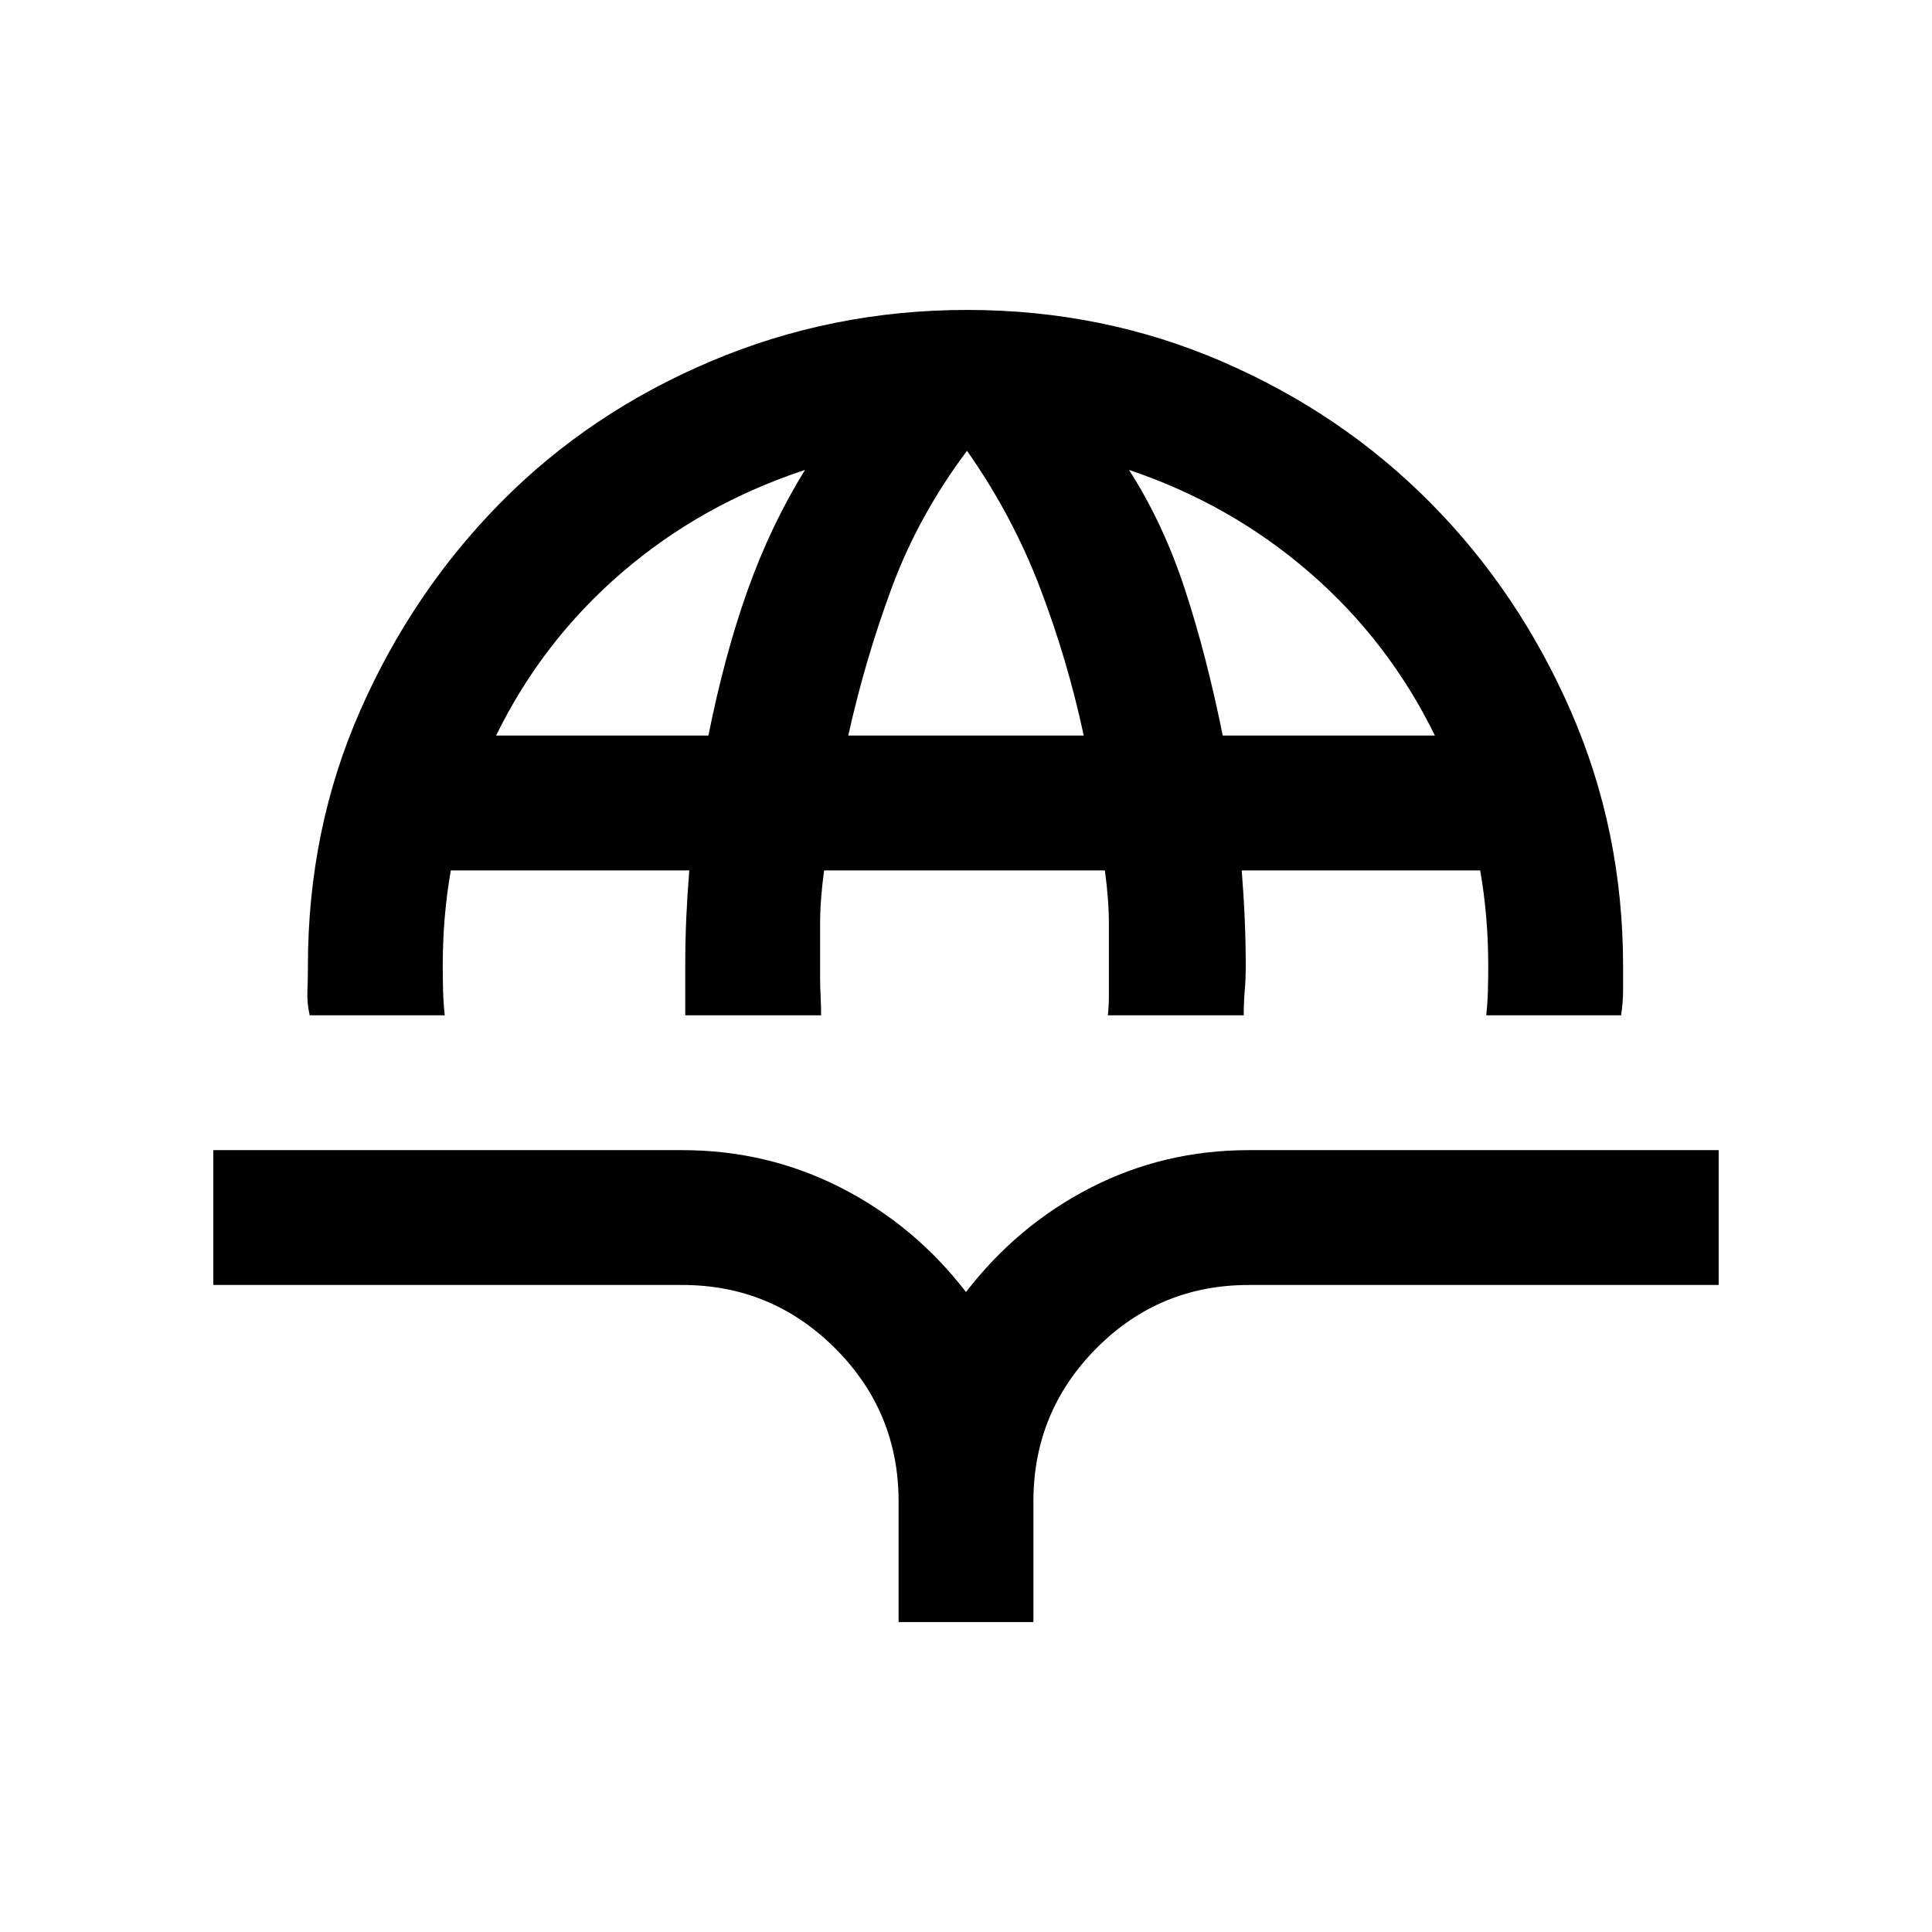 <svg xmlns="http://www.w3.org/2000/svg" height="20" viewBox="0 -960 960 960" width="20"><path d="M153.89-455.5q-1.39-6-1.14-12T153-480q0-67.9 26-126.95t70-103.55q44-44.5 104.25-70T480.5-806q67.5 0 126.88 25.7 59.39 25.7 103.4 70.14 44.02 44.43 69.87 103.8Q806.5-547 806.5-480v12.25q0 5.75-1 12.25h-67q.67-6 .83-12 .17-6 .17-12.5 0-12.5-1-24.25t-3-23.25H617q1 12.5 1.5 24.25T619-480q0 6.5-.5 12.25t-.5 12.25h-67.5q.5-5 .5-9.67v-35.58q0-12.25-2-26.75H409.5q-2 14.5-2 26.75V-474q0 4.16.25 8.83t.25 9.67h-67.5V-480q0-12.5.5-23.75t1.5-23.75H224q-2 11.5-3 23.25T220-480q0 6.5.17 12.5.16 6 .83 12h-67.11Zm92.61-139H352q8-40 19.5-72.25T400-726.5q-51.5 17-91 51t-62.5 81Zm175 0h117q-8-37.5-21.75-73.5t-36.25-68q-24 32-37.31 67.83-13.31 35.83-21.69 73.67Zm186.07 0H713q-23-47-62.25-81t-89.75-51q17 26.5 27.75 59.25t18.82 72.75ZM446.5-154v-60q0-44.5-31.5-76t-76-31.5H106v-67h233q42.2 0 78.8 18.65Q454.4-351.2 480-318q25.6-33.2 61.95-51.85t78.55-18.65H854v67H620.5q-44.5 0-75.75 31.5t-31.25 76v60h-67Z"/></svg>
